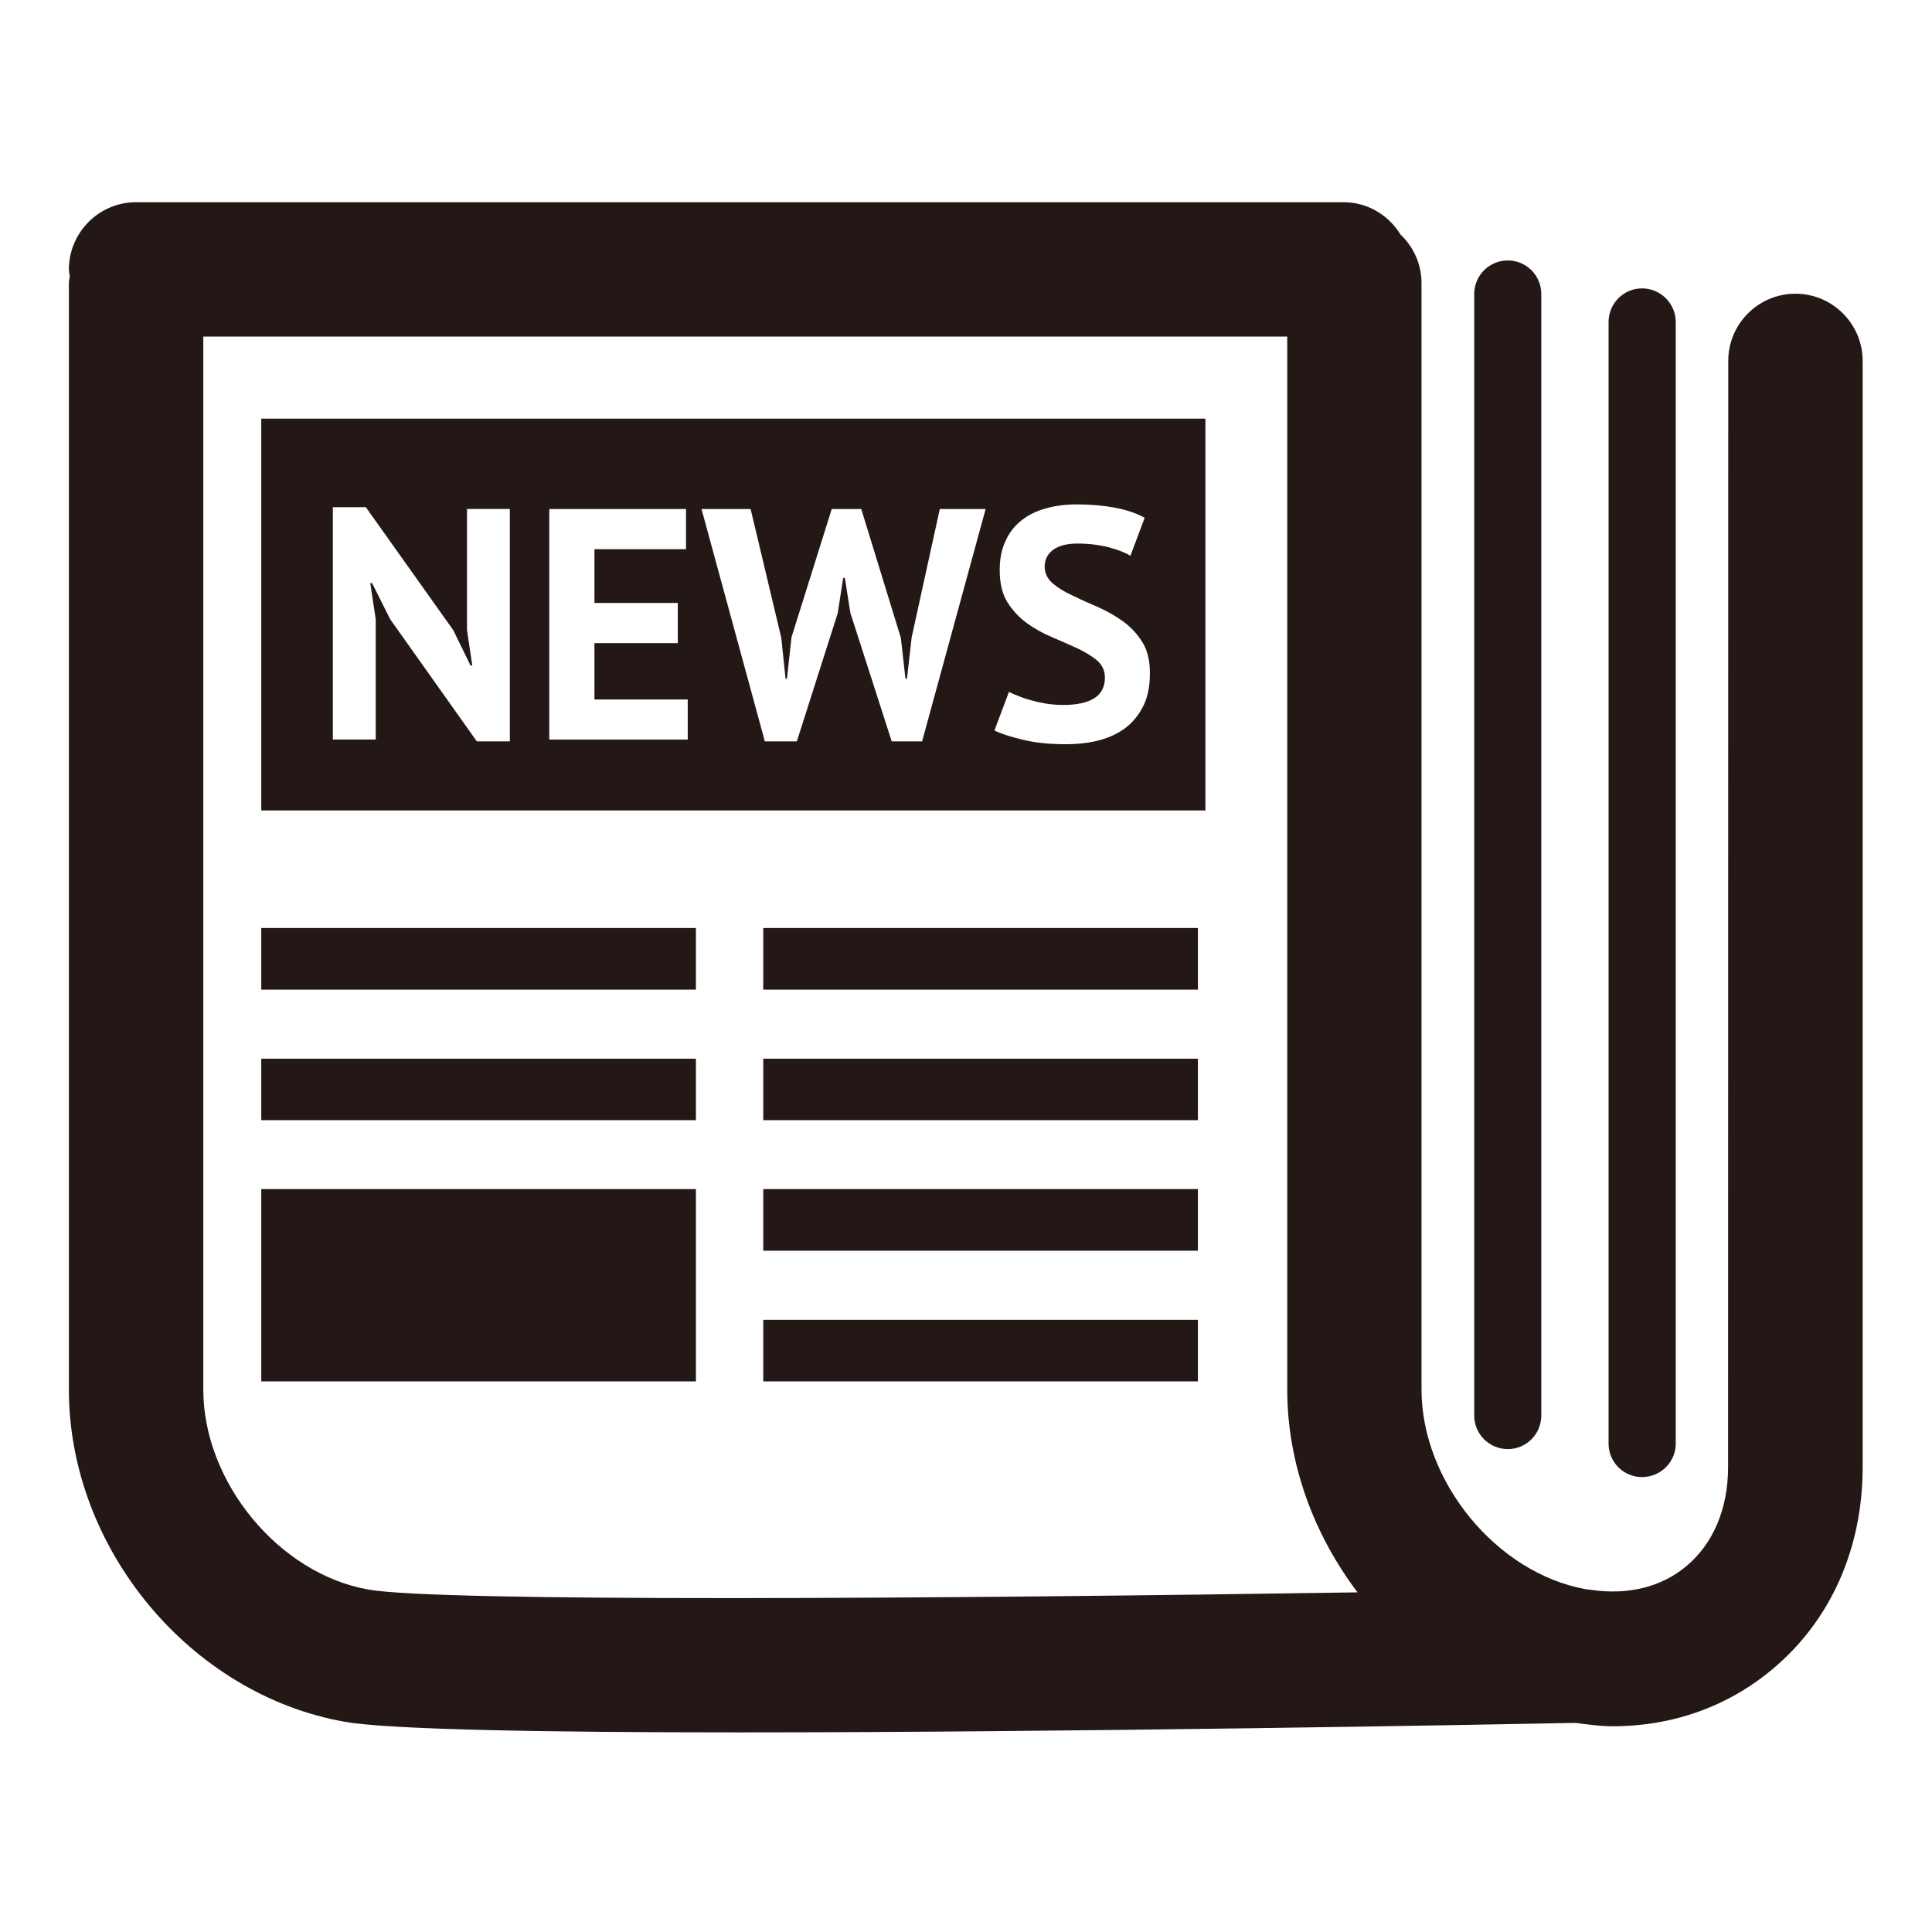 <?xml version="1.0" encoding="utf-8"?>
<!-- Generator: Adobe Illustrator 16.0.0, SVG Export Plug-In . SVG Version: 6.00 Build 0)  -->
<!DOCTYPE svg PUBLIC "-//W3C//DTD SVG 1.1//EN" "http://www.w3.org/Graphics/SVG/1.1/DTD/svg11.dtd">
<svg version="1.1" id="图层_1" xmlns="http://www.w3.org/2000/svg" xmlns:xlink="http://www.w3.org/1999/xlink" x="0px" y="0px"
	 width="42.52px" height="42.52px" viewBox="0 0 42.52 42.52" enable-background="new 0 0 42.52 42.52" xml:space="preserve">
<g>
	<rect x="5.75" y="26.17" fill="#231815" width="9.566" height="4.232"/>
	<rect x="5.75" y="20.424" fill="#231815" width="9.566" height="1.356"/>
	<rect x="5.75" y="23.3" fill="#231815" width="9.566" height="1.353"/>
	<rect x="16.798" y="20.424" fill="#231815" width="9.566" height="1.356"/>
	<rect x="16.798" y="23.3" fill="#231815" width="9.566" height="1.353"/>
	<rect x="16.798" y="26.17" fill="#231815" width="9.566" height="1.356"/>
	<rect x="16.798" y="29.047" fill="#231815" width="9.566" height="1.355"/>
	<path fill="#231815" d="M5.75,9.214v8.623h20.779V9.214H5.75z M11.22,16.316h-0.726l-1.907-2.688l-0.398-0.795h-0.04l0.12,0.795
		v2.648H7.325v-5.113h0.727l1.923,2.705l0.381,0.779h0.038l-0.116-0.779v-2.666h0.943V16.316z M15.136,16.277h-3.047v-5.074h3.009
		v0.884h-2.015v1.183h1.834v0.884h-1.834v1.24h2.053V16.277z M20.294,16.316h-0.669l-0.909-2.825l-0.123-0.774h-0.035l-0.122,0.782
		l-0.899,2.817h-0.704l-1.394-5.113h1.081l0.675,2.835l0.094,0.901h0.03l0.101-0.916l0.885-2.82h0.65l0.871,2.835l0.102,0.901h0.032
		l0.105-0.916l0.618-2.82h1.009L20.294,16.316z M25.178,15.505c-0.093,0.197-0.217,0.36-0.376,0.49
		c-0.162,0.13-0.36,0.228-0.59,0.292c-0.23,0.063-0.481,0.092-0.761,0.092c-0.362,0-0.68-0.034-0.956-0.102
		c-0.274-0.067-0.477-0.133-0.609-0.201l0.319-0.848c0.055,0.027,0.125,0.059,0.208,0.091c0.087,0.035,0.18,0.067,0.287,0.094
		c0.104,0.032,0.217,0.054,0.337,0.075c0.119,0.017,0.24,0.027,0.366,0.027c0.294,0,0.521-0.049,0.68-0.148
		c0.155-0.097,0.234-0.253,0.234-0.453c0-0.155-0.059-0.279-0.171-0.377c-0.111-0.094-0.255-0.182-0.426-0.264
		c-0.175-0.081-0.36-0.162-0.561-0.247c-0.2-0.084-0.389-0.189-0.561-0.313c-0.168-0.123-0.31-0.275-0.426-0.457
		c-0.113-0.183-0.17-0.419-0.17-0.704c0-0.248,0.039-0.462,0.126-0.64c0.079-0.185,0.197-0.335,0.35-0.456
		c0.153-0.124,0.332-0.211,0.539-0.267c0.21-0.06,0.44-0.088,0.699-0.088c0.294,0,0.571,0.025,0.83,0.074
		c0.265,0.05,0.478,0.127,0.646,0.221l-0.313,0.836c-0.104-0.067-0.264-0.128-0.478-0.187c-0.213-0.054-0.44-0.082-0.687-0.082
		c-0.235,0-0.412,0.046-0.538,0.139c-0.121,0.091-0.185,0.214-0.185,0.369c0,0.144,0.061,0.264,0.171,0.363
		c0.114,0.099,0.258,0.187,0.428,0.266c0.173,0.085,0.36,0.17,0.561,0.255c0.2,0.087,0.386,0.193,0.559,0.316
		c0.17,0.123,0.315,0.274,0.429,0.458c0.114,0.179,0.168,0.407,0.168,0.675C25.31,15.076,25.266,15.312,25.178,15.505z"/>
	<g>
		<path fill="#231815" d="M33.184,31.892c-0.408,0-0.739-0.33-0.739-0.74V6.471c0-0.41,0.331-0.739,0.739-0.739
			s0.737,0.33,0.737,0.739v24.681C33.921,31.562,33.592,31.892,33.184,31.892L33.184,31.892z"/>
	</g>
	<g>
		<path fill="#231815" d="M36.138,32.508c-0.405,0-0.736-0.329-0.736-0.735V7.087c0-0.409,0.331-0.74,0.736-0.74
			c0.408,0,0.742,0.332,0.742,0.74v24.686C36.88,32.179,36.546,32.508,36.138,32.508L36.138,32.508z"/>
	</g>
	<path fill="#231815" d="M39.515,6.464c-0.816,0-1.479,0.662-1.479,1.479L38.032,32.29c0,0.907-0.323,1.683-0.919,2.178
		c-0.547,0.462-1.289,0.641-2.094,0.522c-0.04-0.007-0.082-0.007-0.123-0.015c-1.957-0.355-3.611-2.365-3.611-4.395V6.232
		c0-0.423-0.179-0.804-0.463-1.071C30.56,4.735,30.1,4.45,29.565,4.45H2.995c-0.816,0-1.479,0.666-1.479,1.483
		c0,0.049,0.014,0.098,0.02,0.147c-0.006,0.053-0.02,0.099-0.02,0.152v24.349c0,3.501,2.671,6.714,6.076,7.313
		c0.991,0.175,4.498,0.233,8.685,0.233c7.274,0,16.593-0.174,18.396-0.209c0.275,0.035,0.551,0.074,0.822,0.074
		c1.313,0,2.535-0.433,3.52-1.261c1.273-1.066,1.979-2.647,1.979-4.442V7.943C40.993,7.126,40.329,6.464,39.515,6.464z
		 M8.104,34.983c-1.969-0.35-3.63-2.363-3.63-4.402V7.408H28.33v23.173c0,1.627,0.584,3.191,1.547,4.464
		C20.67,35.187,9.677,35.261,8.104,34.983z"/>
</g>
</svg>
